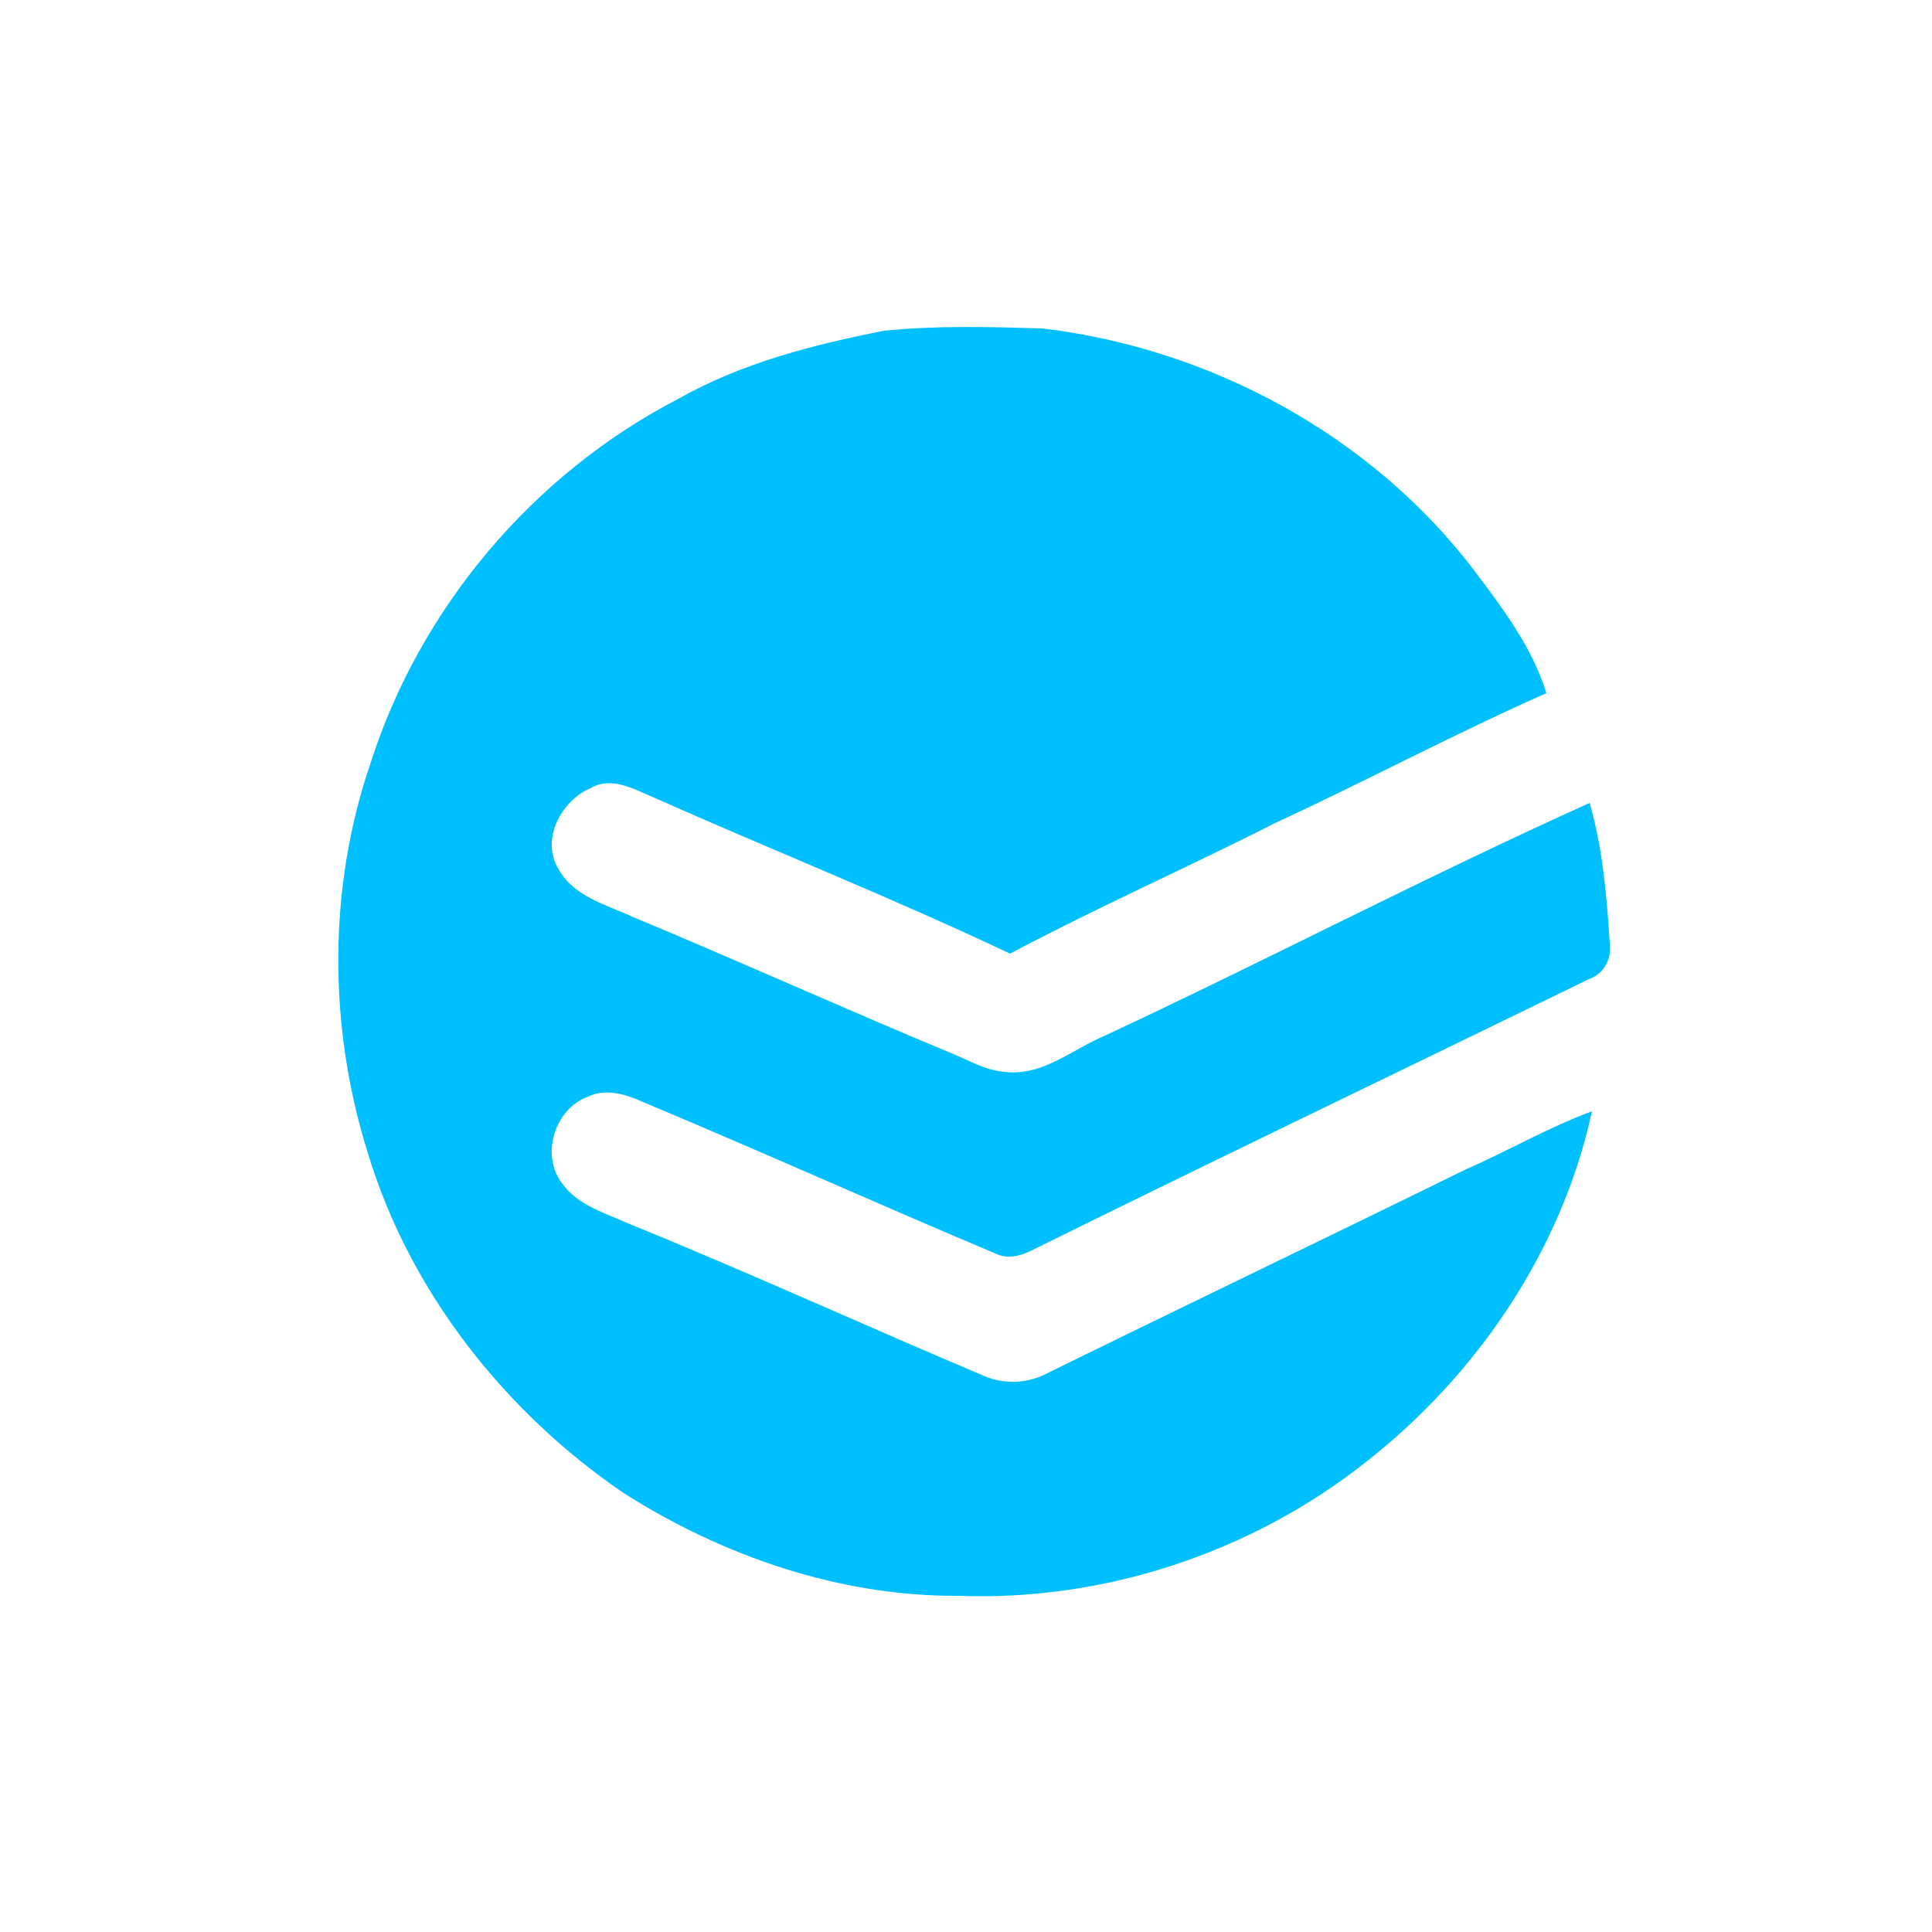 <?xml version="1.0" encoding="utf-8"?>
<!-- Generator: Adobe Illustrator 26.0.3, SVG Export Plug-In . SVG Version: 6.00 Build 0)  -->
<svg version="1.1" id="Layer_1" xmlns="http://www.w3.org/2000/svg" xmlns:xlink="http://www.w3.org/1999/xlink" x="0px" y="0px"
	 viewBox="0 0 250 250" style="enable-background:new 0 0 250 250;" xml:space="preserve">
<style type="text/css">
	.st0{fill:#00BFFF;}
</style>
<g id="_x23_00bfffff">
	<path class="st0" d="M114.4,42.8c6.8-0.7,13.7-0.5,20.5-0.3c21.8,2.6,42.7,13.9,56,31.5c3.6,4.8,7.4,9.8,9.2,15.7
		c-11.8,5.2-23.2,11.3-34.9,16.7c-11.4,5.8-23.2,11-34.5,17c-15.2-7.2-30.8-13.4-46.1-20.2c-2.6-1.1-5.5-2.8-8.2-1.2
		c-3.8,1.6-6.5,6.7-4.1,10.5c2,3.6,6.3,4.6,9.7,6.2c13.7,5.7,27.2,11.8,40.9,17.5c2.3,0.9,4.5,2.3,7.1,2.5c4.9,0.6,8.7-2.9,13-4.7
		c21-9.8,41.6-20.6,62.7-30.1c1.7,5.9,2.2,12,2.6,18.1c0.3,2-0.7,4-2.7,4.7c-24,11.7-48,23.2-71.9,35c-1.5,0.8-3.3,1.3-4.9,0.5
		c-15.2-6.4-30.3-13.2-45.6-19.6c-2.2-1-4.8-1.8-7.1-0.7c-4.4,1.6-6.2,7.7-3.3,11.3c2,2.8,5.6,3.8,8.7,5.2
		c15.5,6.3,30.8,13.3,46.2,19.8c2.4,0.9,5.1,0.8,7.4-0.3c18.1-8.9,36.3-17.6,54.4-26.5c5.5-2.4,10.8-5.5,16.5-7.6
		c-3.9,18-14.9,34.2-29.4,45.5c-14.7,11.6-33.7,17.9-52.5,17.2c-15.4,0.1-30.5-5.1-43.4-13.3c-15.4-10.5-27.7-26.1-33.1-44
		c-5.1-16.2-5.2-34.2,0.3-50.3c6.4-20.2,21.1-37.6,39.9-47.3C95.9,47,105.2,44.6,114.4,42.8z"/>
</g>
</svg>
